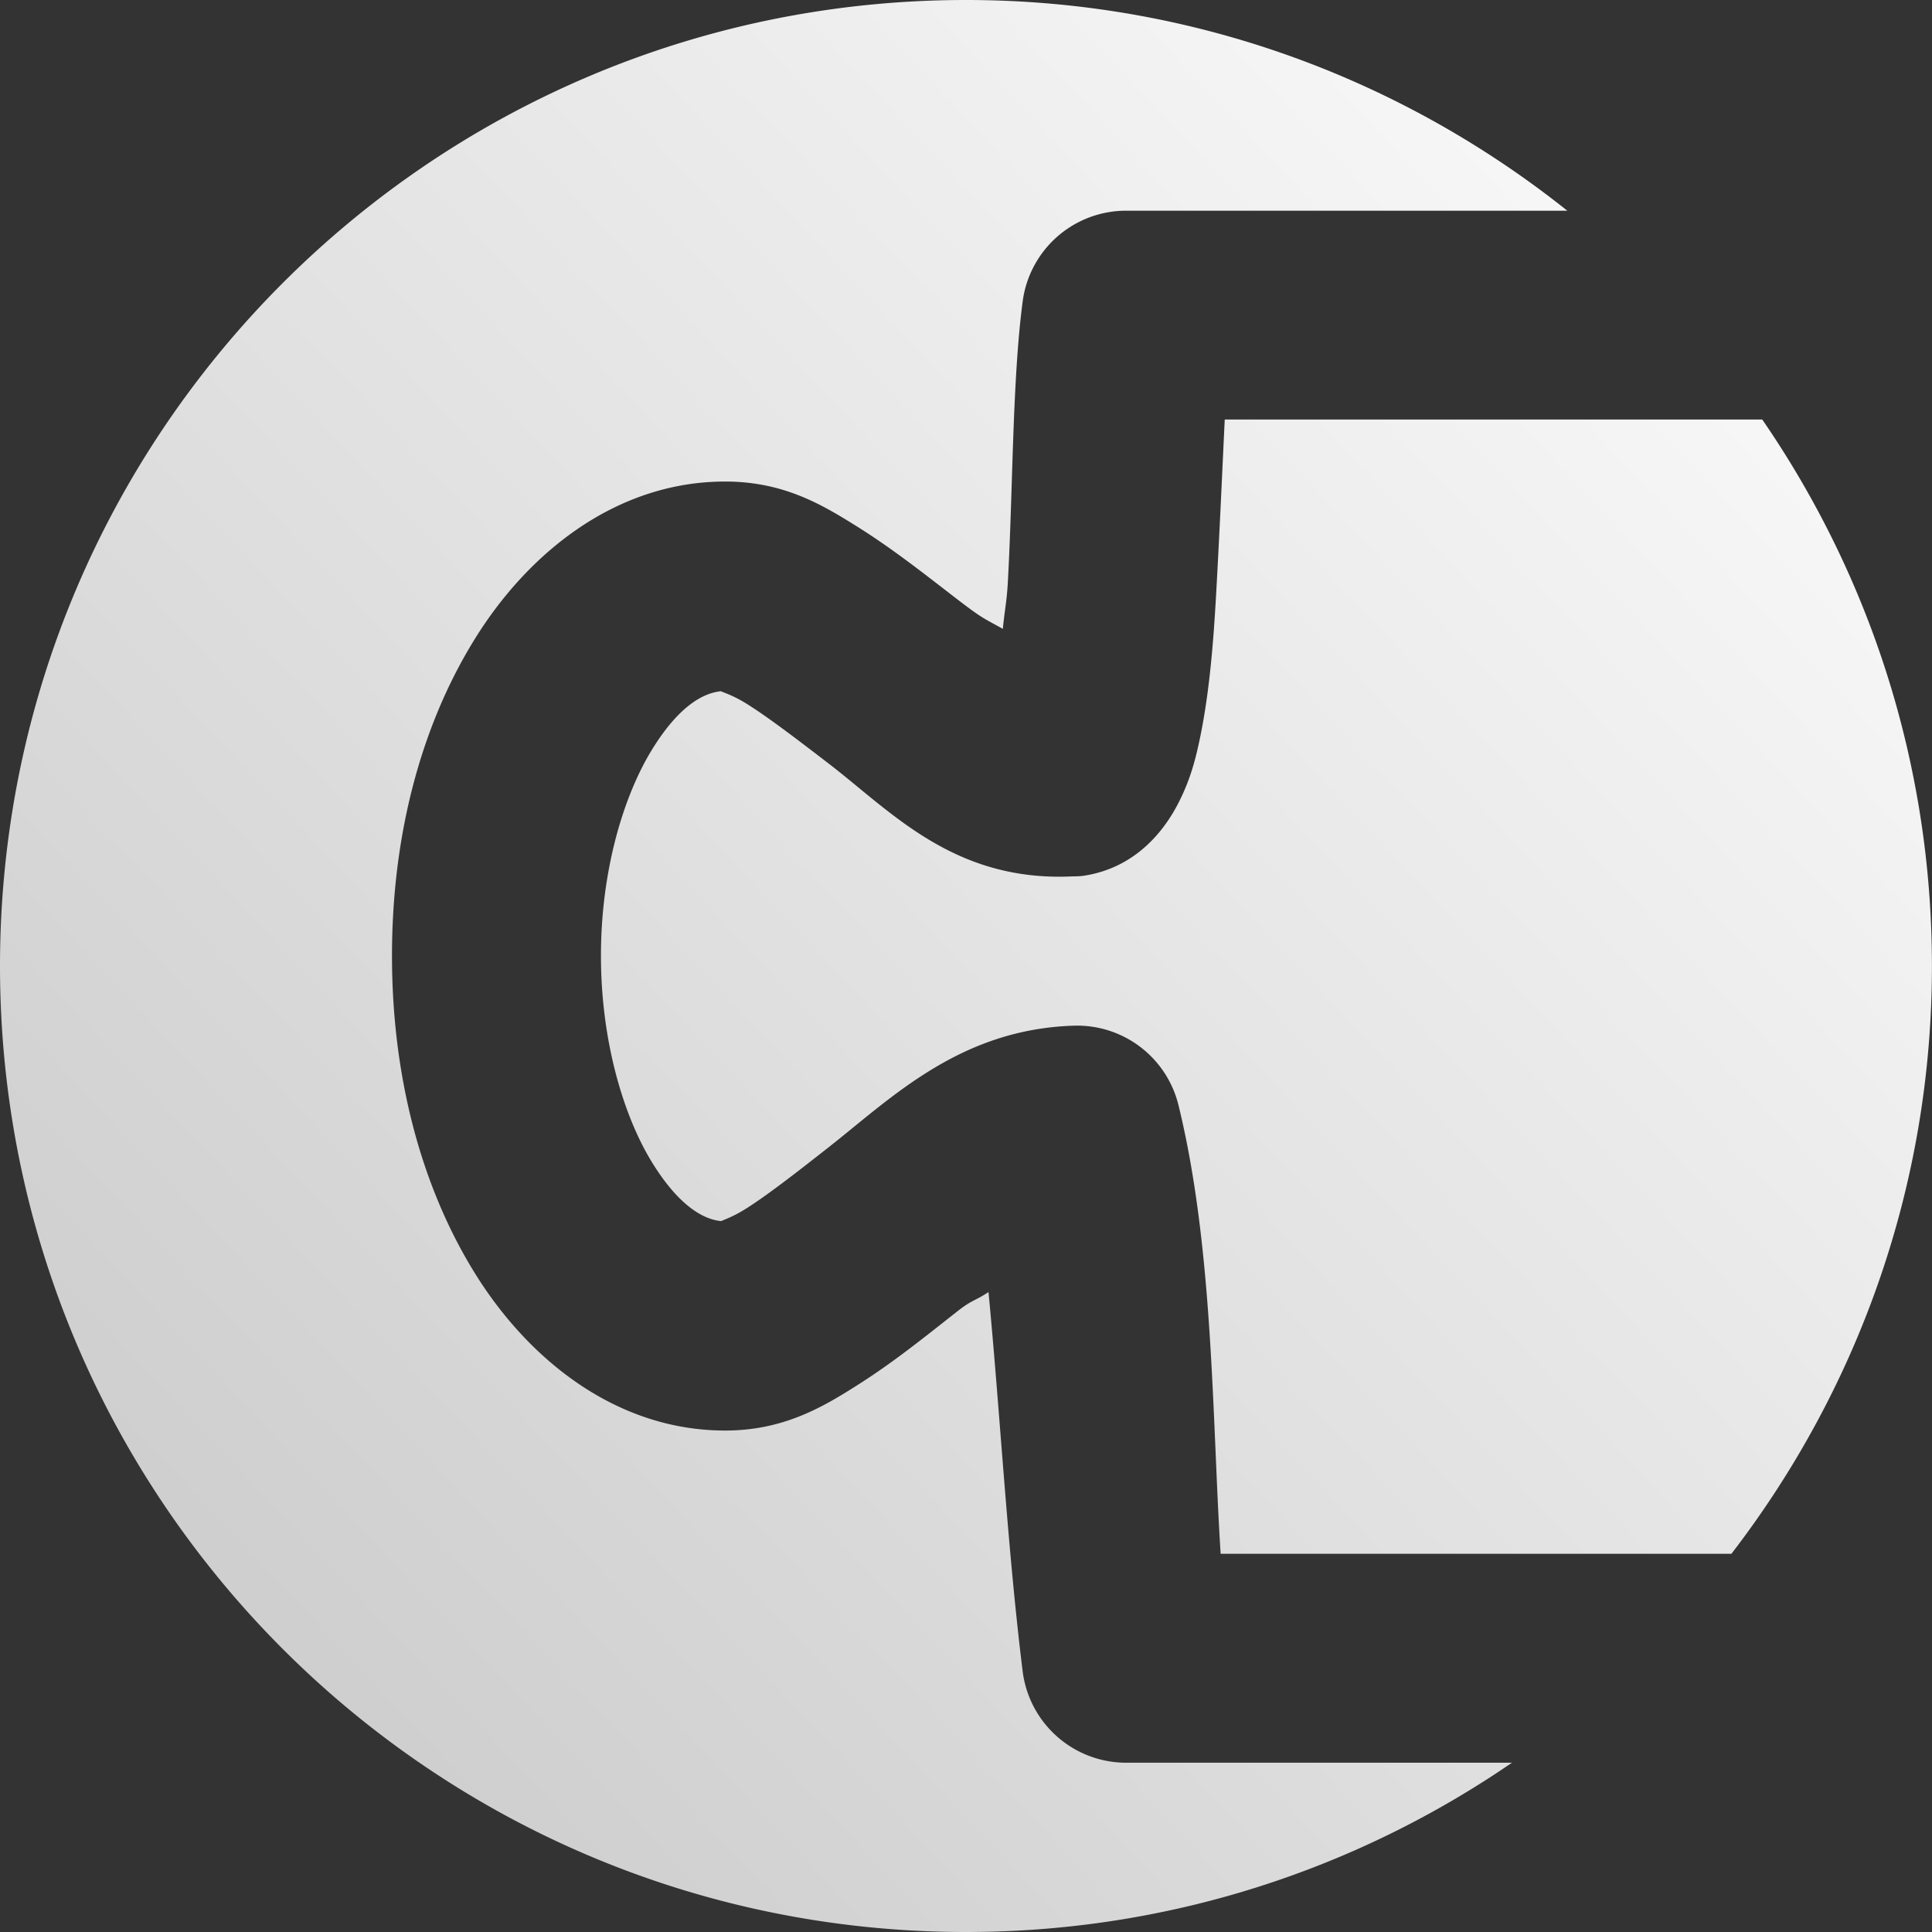 <?xml version="1.0" encoding="UTF-8" standalone="no"?>
<svg
   xmlns:dc="http://purl.org/dc/elements/1.1/"
   xmlns:cc="http://creativecommons.org/ns#"
   xmlns:rdf="http://www.w3.org/1999/02/22-rdf-syntax-ns#"
   xmlns:svg="http://www.w3.org/2000/svg"
   xmlns="http://www.w3.org/2000/svg"
   xmlns:xlink="http://www.w3.org/1999/xlink"
   xmlns:sodipodi="http://sodipodi.sourceforge.net/DTD/sodipodi-0.dtd"
   xmlns:inkscape="http://www.inkscape.org/namespaces/inkscape"
   id="svg4603"
   version="1.1"
   viewBox="0 0 29.104 29.104"
   height="110"
   width="110"
   sodipodi:docname="puzzles_preloader_icon_dark.svg"
   inkscape:version="0.92.4 (5da689c313, 2019-01-14)">
  <rect x="0" y="0" width="29.104" height="29.104" fill="#333333" stroke="none"/>
  <sodipodi:namedview
     pagecolor="#ffffff"
     bordercolor="#666666"
     borderopacity="1"
     objecttolerance="10"
     gridtolerance="10"
     guidetolerance="10"
     inkscape:pageopacity="0"
     inkscape:pageshadow="2"
     inkscape:window-width="1920"
     inkscape:window-height="1017"
     id="namedview5670"
     showgrid="false"
     inkscape:zoom="2.1454545"
     inkscape:cx="-3.029661"
     inkscape:cy="55"
     inkscape:window-x="-8"
     inkscape:window-y="-8"
     inkscape:window-maximized="1"
     inkscape:current-layer="svg4603" />
  <defs
     id="defs4597">
    <linearGradient
       gradientUnits="userSpaceOnUse"
       y2="796.191"
       x2="247.775"
       y1="771.044"
       x1="262.256"
       id="linearGradient4578"
       xlink:href="#linearGradient4570"
       gradientTransform="translate(-239.642,-501.221)" />
    <linearGradient
       id="linearGradient4570">
      <stop
         style="stop-color:#a0a0a0;stop-opacity:1"
         offset="0"
         id="stop4566" />
      <stop
         style="stop-color:#444444;stop-opacity:1"
         offset="1"
         id="stop4568" />
    </linearGradient>
    <linearGradient
       inkscape:collect="always"
       xlink:href="#linearGradient5017"
       id="linearGradient4282"
       gradientUnits="userSpaceOnUse"
       gradientTransform="translate(-239.642,-769.117)"
       x1="240.103"
       y1="796.98"
       x2="269.388"
       y2="769.445" />
    <linearGradient
       inkscape:collect="always"
       id="linearGradient5017">
      <stop
         style="stop-color:#c8c8c8;stop-opacity:1"
         offset="0"
         id="stop5013" />
      <stop
         style="stop-color:#ffffff;stop-opacity:1"
         offset="1"
         id="stop5015" />
    </linearGradient>
  </defs>
  <path
     inkscape:export-ydpi="96"
     inkscape:export-xdpi="96"
     inkscape:export-filename="D:\Repos\art\design\app_manager\maket\dark\18_puzzles_preloader.png"
     inkscape:connector-curvature="0"
     d="m 18.45,6.32 c -0.041,0.842 -0.074,1.626 -0.13,2.633 -0.043,0.765 -0.104,1.483 -0.238,2.14 -0.068,0.328 -0.143,0.638 -0.331,1.005 -0.188,0.367 -0.613,0.981 -1.449,1.098 a 1.572,1.572 0 0 1 -0.146,0.006 c -1.784,0.085 -2.727,-0.973 -3.667,-1.695 -0.47,-0.361 -0.905,-0.694 -1.228,-0.897 -0.216,-0.137 -0.373,-0.181 -0.4,-0.197 -0.263,0.025 -0.631,0.218 -1.035,0.873 -0.436,0.705 -0.774,1.837 -0.773,3.114 -10e-5,1.277 0.338,2.412 0.773,3.116 0.407,0.658 0.777,0.855 1.039,0.879 0.024,-0.015 0.172,-0.059 0.388,-0.197 0.32,-0.204 0.755,-0.542 1.228,-0.914 0.947,-0.743 1.977,-1.781 3.699,-1.833 a 1.572,1.572 0 0 1 1.573,1.198 c 0.531,2.167 0.505,4.72 0.635,6.758 h 7.694 c 1.888,-2.454 3.021,-5.519 3.021,-8.855 0,-3.057 -0.946,-5.891 -2.556,-8.232 z M 14.552,-2.95e-6 C 6.513,-2.95e-6 0,6.513 0,14.552 c 0,8.039 6.513,14.552 14.552,14.552 3.054,0 5.884,-0.944 8.224,-2.55 H 16.962 a 1.572,1.572 0 0 1 -1.557,-1.381 c -0.227,-1.829 -0.338,-3.869 -0.514,-5.709 -0.217,0.143 -0.238,0.109 -0.469,0.29 -0.459,0.36 -0.937,0.749 -1.472,1.09 -0.534,0.341 -1.134,0.706 -2.026,0.706 -1.638,-1.6e-4 -2.965,-1.066 -3.776,-2.379 -0.811,-1.313 -1.243,-2.971 -1.243,-4.773 0,-1.802 0.431,-3.452 1.243,-4.765 0.811,-1.313 2.138,-2.379 3.776,-2.379 0.893,0 1.477,0.358 2.01,0.692 0.532,0.335 1.01,0.715 1.466,1.066 0.4,0.307 0.398,0.29 0.707,0.461 0.023,-0.252 0.059,-0.408 0.075,-0.698 0.078,-1.405 0.067,-3.041 0.223,-4.229 a 1.572,1.572 0 0 1 1.557,-1.372 H 23.61 C 21.124,1.193 17.98,-2.95e-6 14.552,-2.95e-6 Z"
     style="font-style:normal;font-variant:normal;font-weight:normal;font-stretch:normal;font-size:7.647px;line-height:1.25;font-family:'Font Awesome 5 Free';-inkscape-font-specification:'Font Awesome 5 Free';letter-spacing:0px;word-spacing:0px;display:inline;fill:url(#linearGradient4282);fill-opacity:1;stroke:none;stroke-width:0.751"
     id="path4791" />
</svg>
